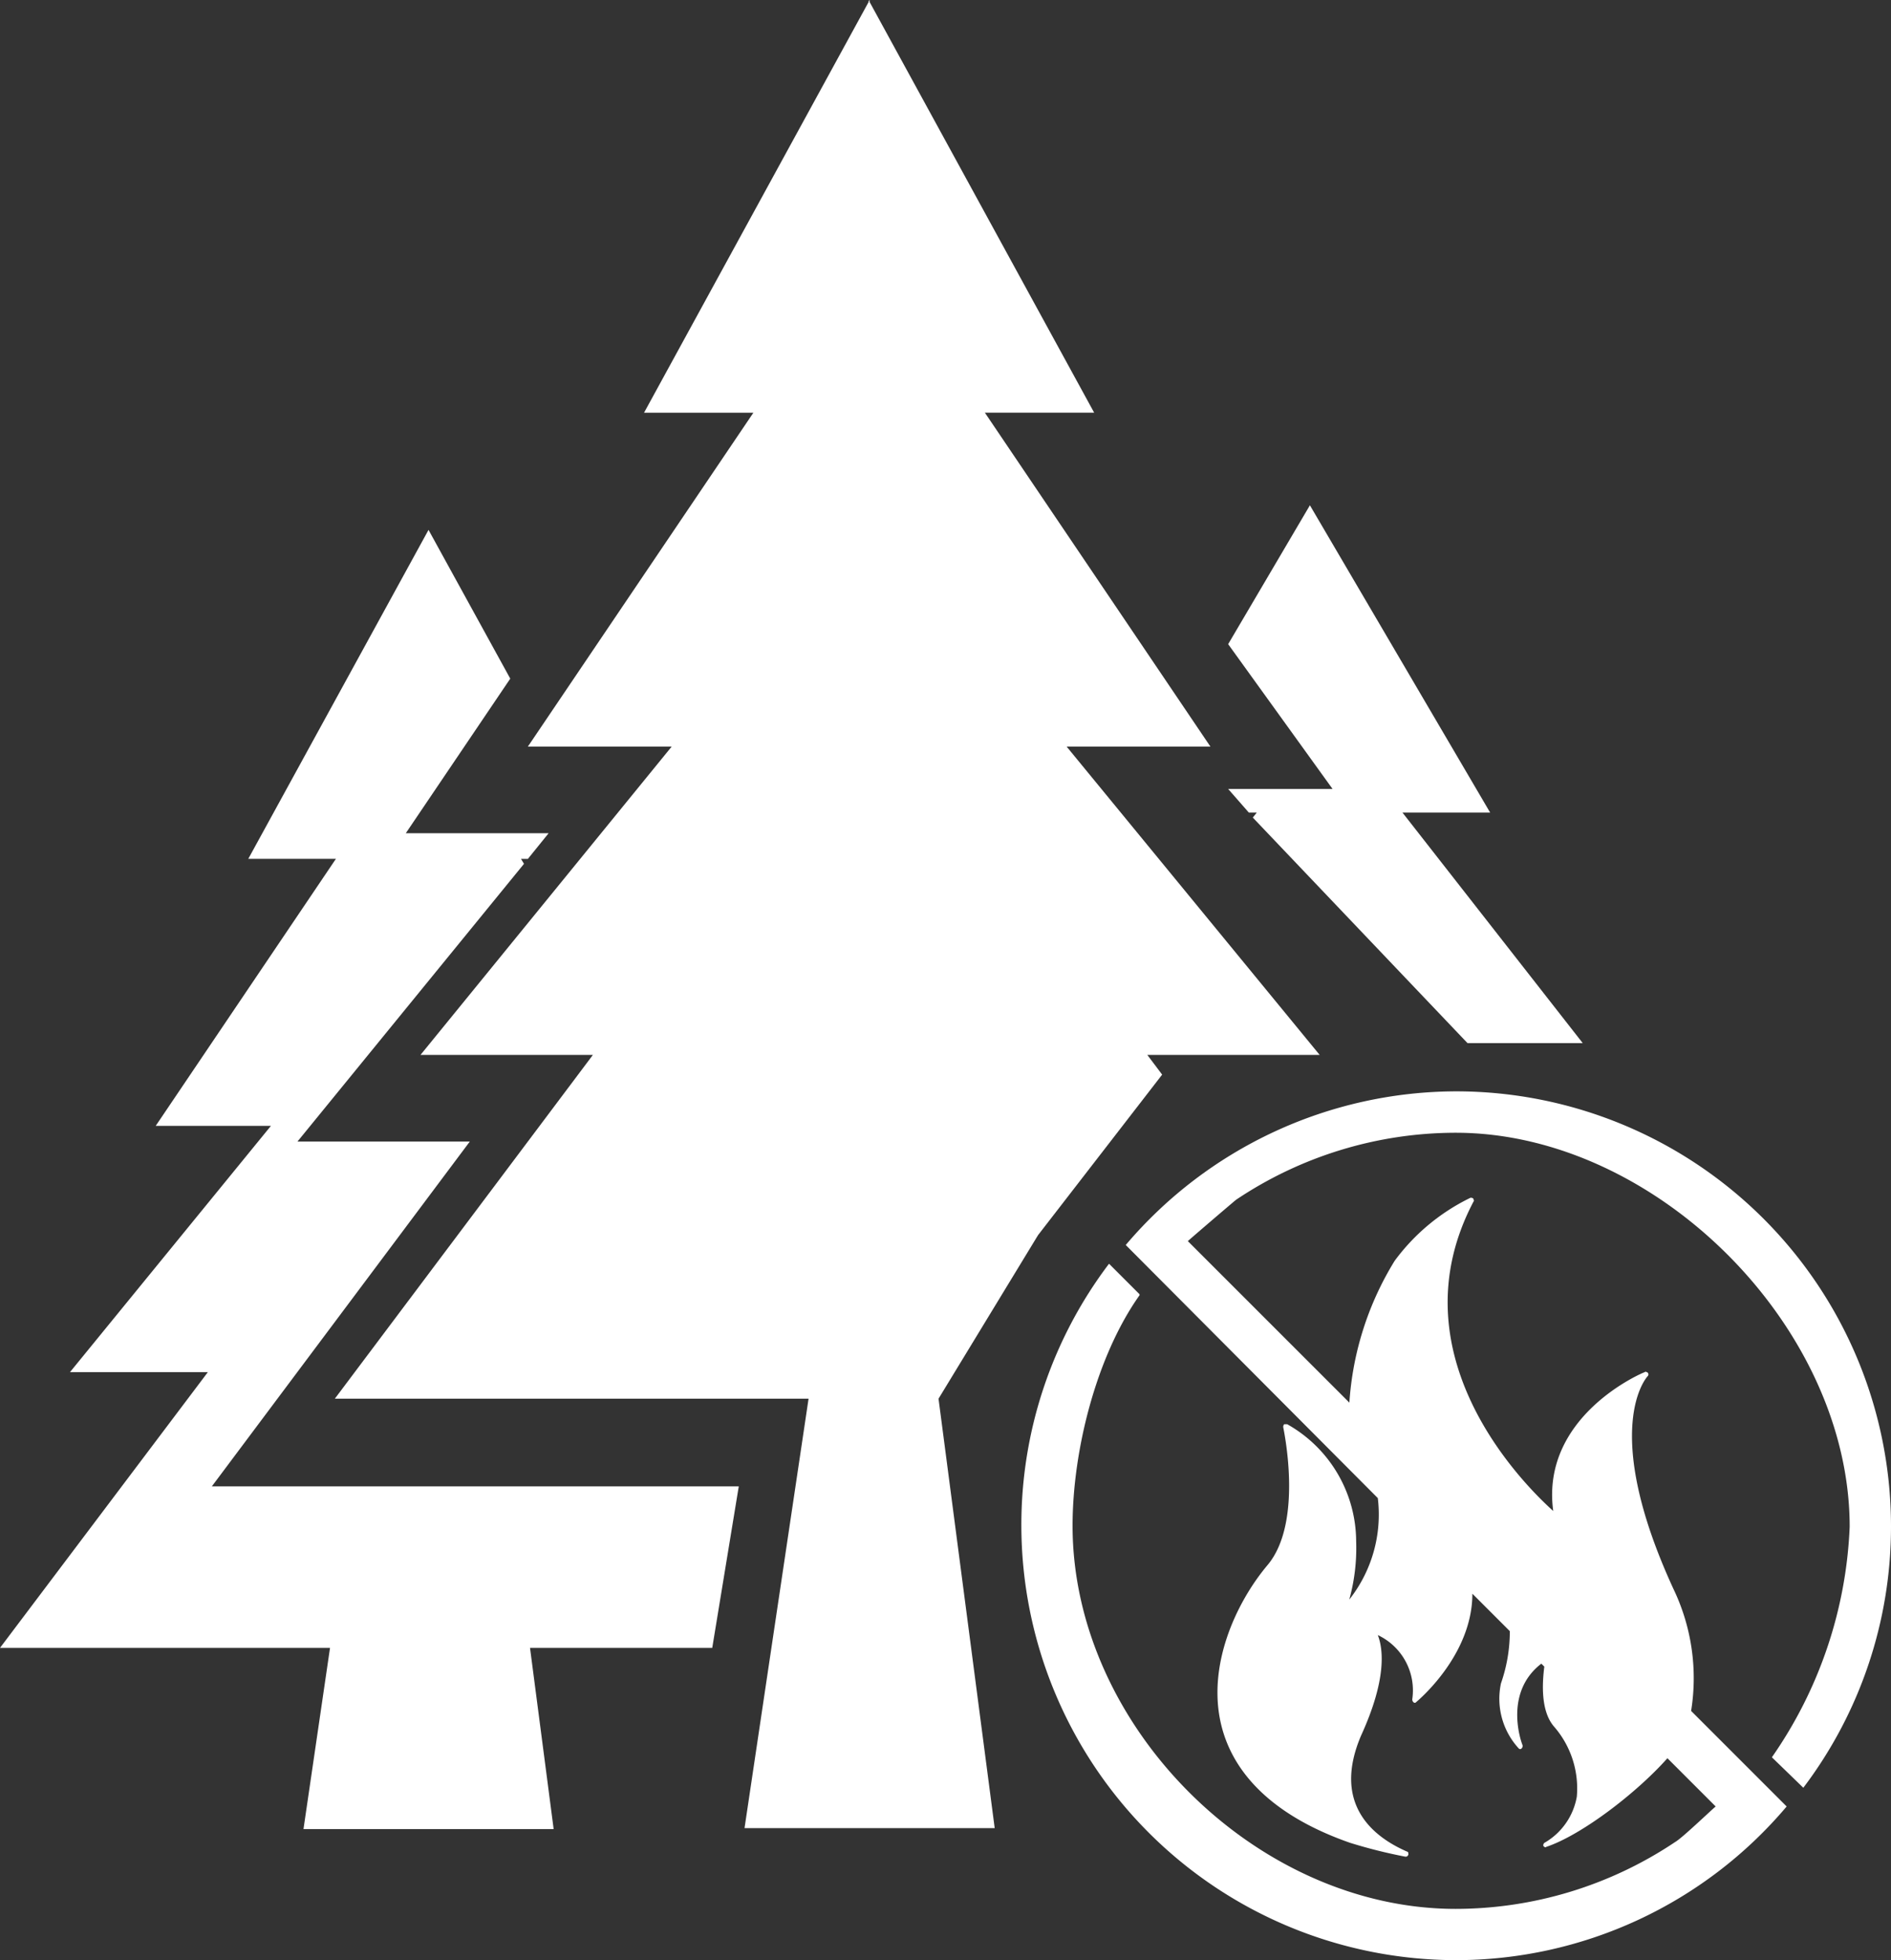 <svg xmlns="http://www.w3.org/2000/svg" width="114.027" height="118.183" viewBox="0 0 114.027 118.183"><rect x="0" y="0" width="114.027" height="118.183" fill="#333333" stroke="none"/><defs><style>.a{fill:#fff;}</style></defs><g transform="translate(266 -426.06)"><g transform="translate(-266 426.06)"><path class="a" d="M-214.082,471.077h8.669l-13.6-20.134h6.59l-13.541-24.764v-.119l-.06.06v.06l-13.541,24.764h6.593l-13.6,20.134h8.671l-15.145,18.589h10.395l-15.56,20.727h28.566l-3.861,25.892h15.085l-3.387-25.892,6-9.861,7.484-9.679-.892-1.187h10.392Zm0,0" transform="translate(278.401 -426.06)"/><path class="a" d="M-181.431,456.418h5.287l-10.869-18.529v0l-4.929,8.373,6.295,8.731h-6.295l1.247,1.425h.477l-.238.3,12.947,13.6h6.948Zm-56.241,19.836h-10.392l13.66-16.746-.179-.3h.415l1.249-1.545h-8.612l6.3-9.322-4.929-8.969v0l-10.869,19.835h5.284l-10.866,16.1h6.948l-12.116,14.847h8.314L-266,506.782h19.9l-1.6,10.926h15.085l-1.425-10.926h10.988l1.6-9.741h-31.772Zm80.412,38.961a26.077,26.077,0,0,0,5.287-15.8,26.233,26.233,0,0,0-26.19-26.19,26.189,26.189,0,0,0-19.955,9.265l15.2,15.261a8.28,8.28,0,0,1-1.721,6.119,11.62,11.62,0,0,0,.415-3.506,8.135,8.135,0,0,0-4.157-7.067h-.179a.218.218,0,0,0-.06.179c0,.06,1.249,5.7-.948,8.314-1.9,2.257-3.742,6.178-2.734,9.861.832,3.027,3.447,5.4,7.723,6.888a30.694,30.694,0,0,0,3.325.832c.06,0,.119,0,.179-.119,0-.06,0-.179-.06-.179-2.2-.948-4.514-2.97-2.791-7.007,1.6-3.5,1.306-5.284,1.008-6.056a3.683,3.683,0,0,1,2.079,3.859.218.218,0,0,0,.06.179.112.112,0,0,0,.179,0c.06-.059,3.384-2.791,3.384-6.533l2.258,2.257a9.516,9.516,0,0,1-.534,3.149,4.424,4.424,0,0,0,1.068,3.919.112.112,0,0,0,.179,0,.219.219,0,0,0,.06-.179c-.06-.119-1.187-3.146,1.127-4.929l.179.179c-.119.951-.239,2.672.593,3.623a5.677,5.677,0,0,1,1.368,4.216,4,4,0,0,1-1.962,2.791.219.219,0,0,0-.06.179c.06.06.119.119.179.06,2.138-.713,5.463-3.268,7.306-5.346l2.91,2.91c-.358.3-2.019,1.9-2.436,2.138a23.828,23.828,0,0,1-13.243,4.037c-12.056,0-23.1-11.045-23.1-23.1,0-4.515,1.425-10.216,4.038-13.9v-.06l-1.84-1.84a26.077,26.077,0,0,0-5.286,15.8,26.233,26.233,0,0,0,26.192,26.19,26.1,26.1,0,0,0,19.955-9.265l-5.761-5.761a12.439,12.439,0,0,0-1.07-7.365c-4.452-9.679-1.6-12.768-1.542-12.828a.148.148,0,0,0-.059-.236c-.06,0-.06-.06-.119,0-.059,0-6.3,2.612-5.525,8.373-1.721-1.545-9.679-9.384-4.81-18.649.06-.06,0-.116,0-.177a.22.22,0,0,0-.179-.059,12.375,12.375,0,0,0-4.571,3.8,18.612,18.612,0,0,0-2.732,8.552l-9.741-9.739c.536-.474,2.555-2.2,2.91-2.493a23.811,23.811,0,0,1,13.245-4.04c12.056,0,23.754,11.7,23.754,23.756a26.161,26.161,0,0,1-4.691,13.9" transform="translate(266 -407.423)"/></g></g></svg>
